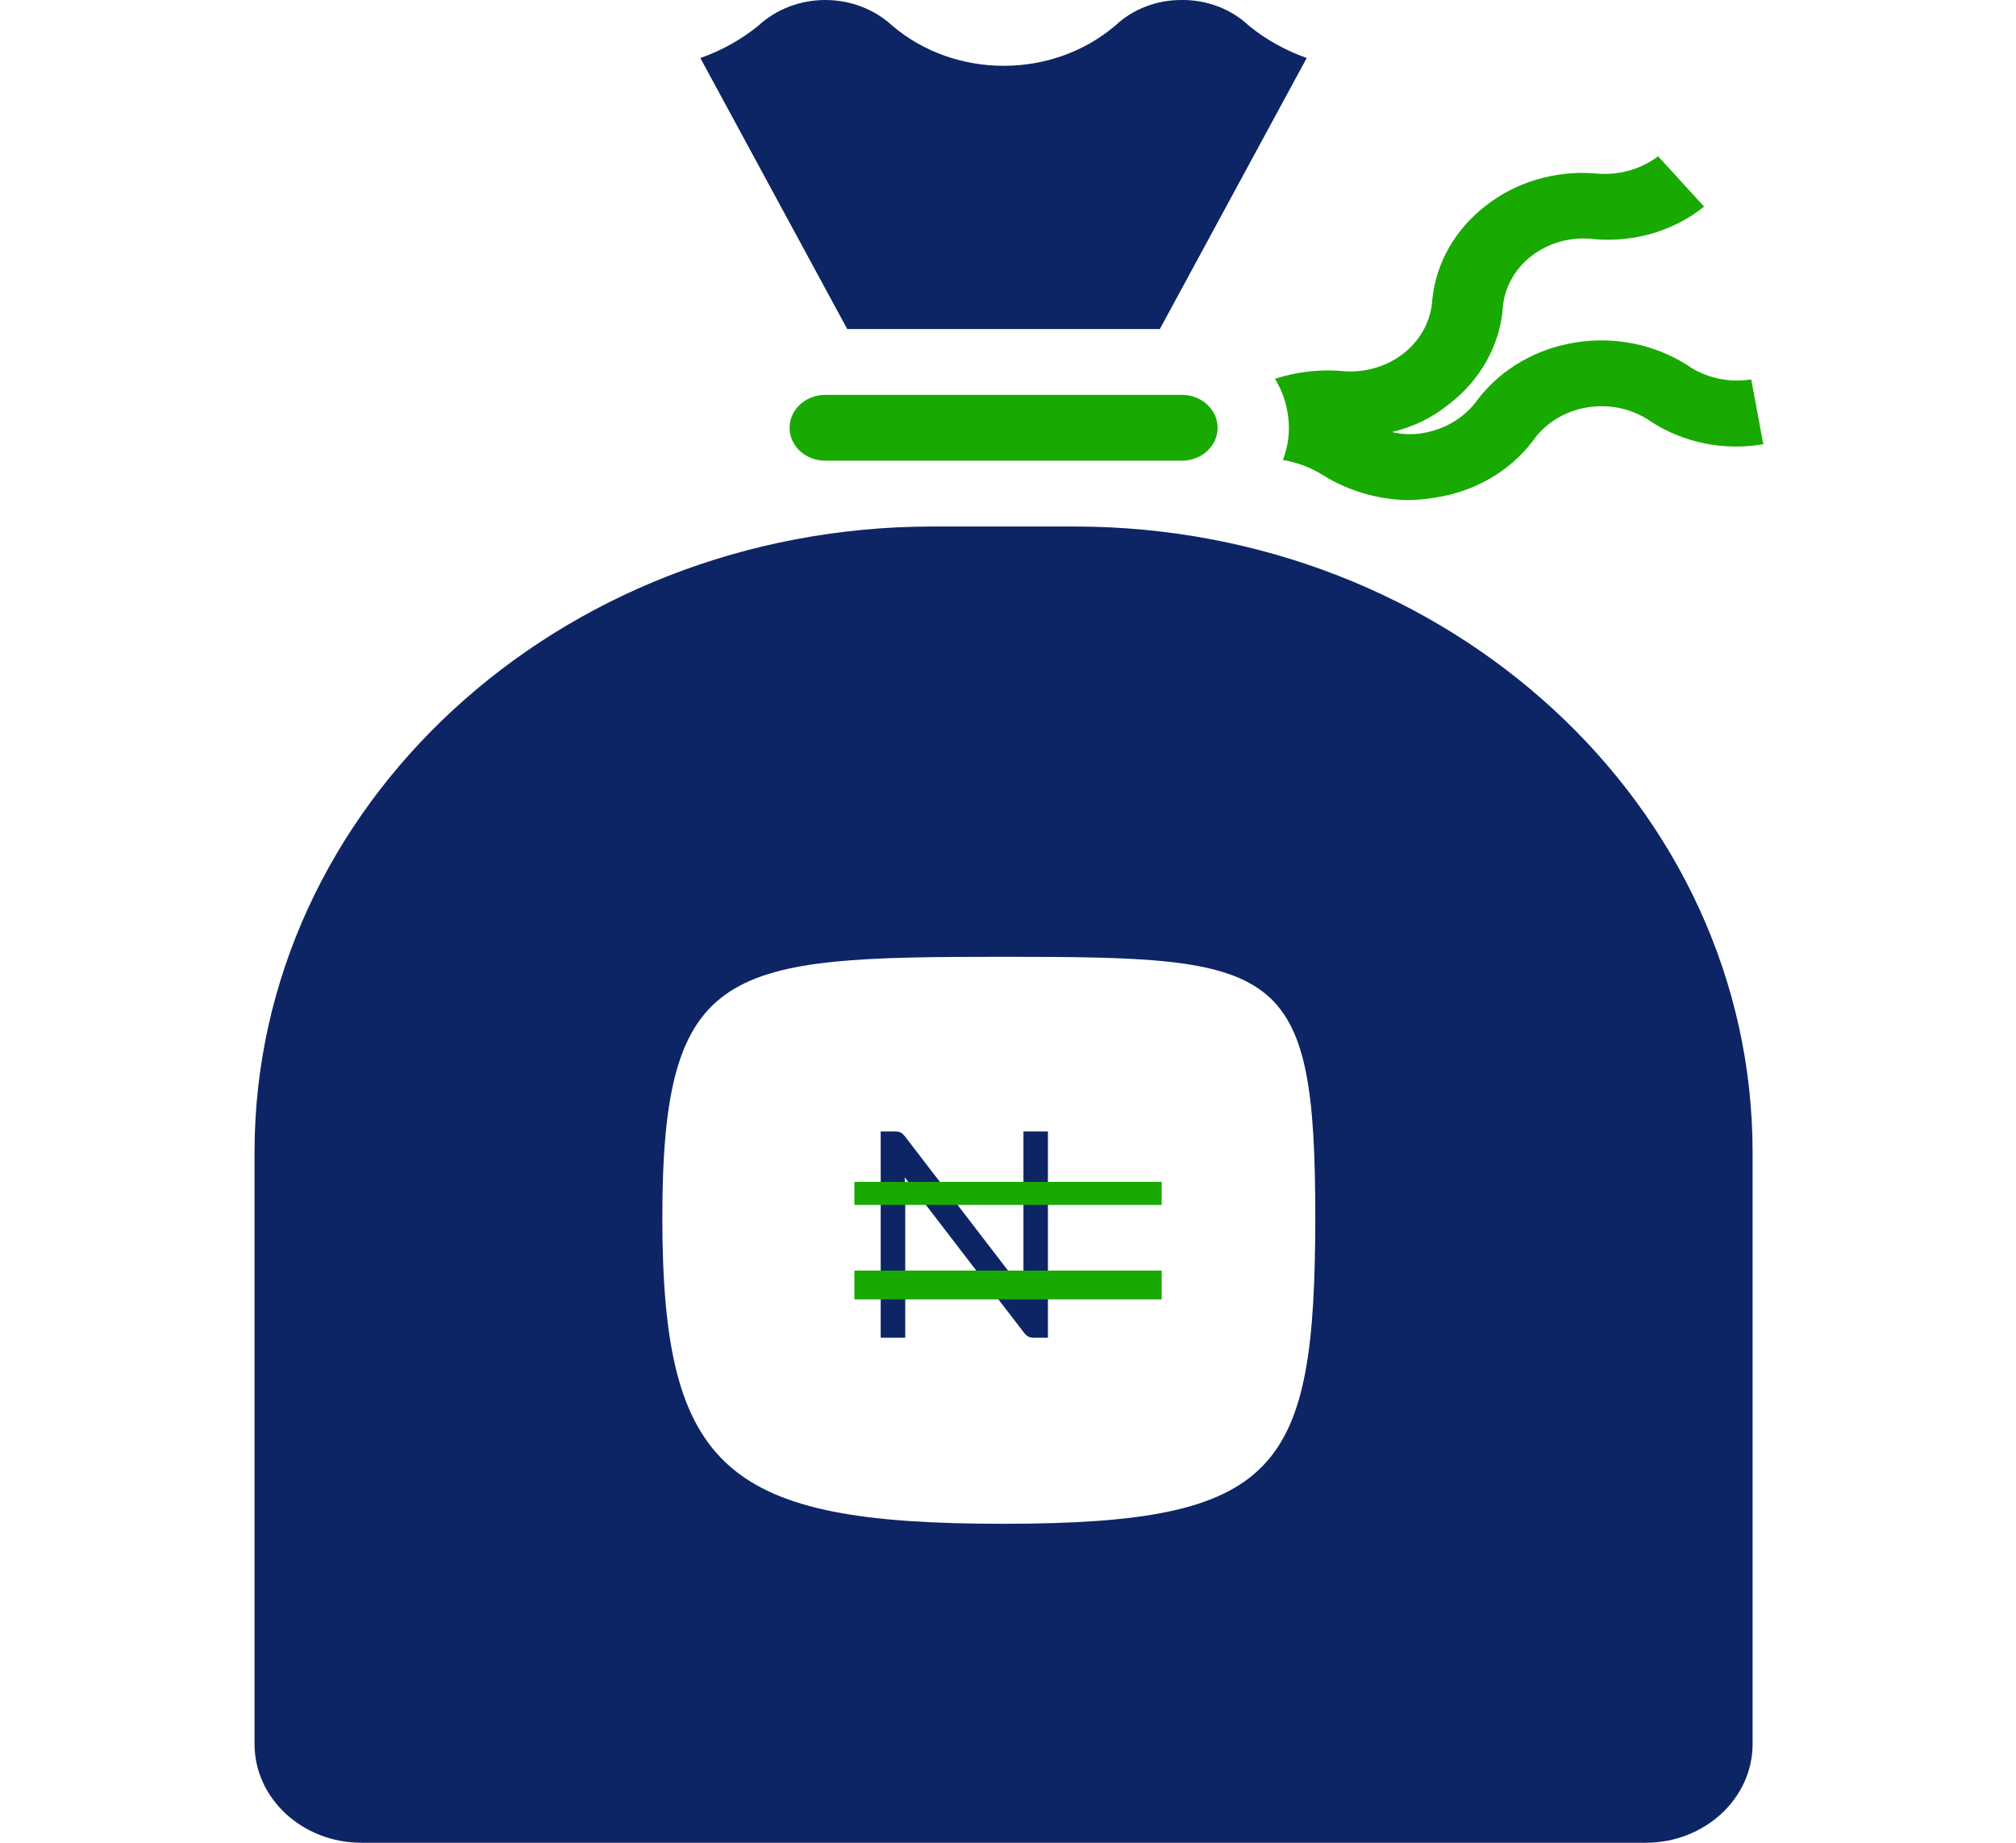 <svg width="35" height="32" viewBox="0 0 35 32" fill="none" xmlns="http://www.w3.org/2000/svg">
<g clip-path="url(#clip0_1919_24276)">
<path d="M20.522 5.98899e-05C20.085 -0.004 19.666 0.158 19.361 0.446C18.267 1.375 16.584 1.375 15.491 0.446C15.183 0.161 14.765 5.98899e-05 14.328 5.98899e-05C13.892 5.98899e-05 13.473 0.161 13.166 0.446C12.869 0.688 12.528 0.878 12.159 1.008L14.709 5.714H20.136L22.686 1.007C22.318 0.877 21.977 0.687 21.681 0.446C21.377 0.158 20.958 -0.003 20.522 5.98899e-05Z" fill="#0D2565"/>
<path d="M30.427 20C30.42 14.006 25.156 9.149 18.661 9.143H16.184C9.689 9.149 4.426 14.006 4.419 20V30.285C4.419 31.232 5.251 32 6.277 32H28.569C29.595 32 30.427 31.232 30.427 30.285V20ZM17.423 26.461C12.635 26.461 11.499 25.561 11.499 21.143C11.499 16.724 12.635 16.615 17.423 16.615C22.211 16.615 22.835 16.724 22.835 21.143C22.83 25.559 22.209 26.457 17.423 26.461Z" fill="#0D2565"/>
<path d="M21.139 7.429C21.139 7.113 20.862 6.857 20.52 6.857H14.327C13.985 6.857 13.708 7.113 13.708 7.429C13.708 7.744 13.985 8 14.327 8H20.52C20.862 8 21.139 7.744 21.139 7.429Z" fill="#18AA00"/>
<path d="M30.613 7.714C29.935 7.831 29.234 7.691 28.669 7.325C28.353 7.101 27.95 7.01 27.557 7.074C27.165 7.139 26.82 7.352 26.607 7.663C26.21 8.184 25.603 8.536 24.922 8.64C24.761 8.668 24.598 8.683 24.433 8.685C23.914 8.673 23.409 8.524 22.978 8.257C22.766 8.122 22.526 8.03 22.272 7.988C22.342 7.808 22.377 7.619 22.377 7.428C22.375 7.13 22.292 6.837 22.136 6.577C22.497 6.46 22.881 6.413 23.263 6.44C23.658 6.486 24.056 6.378 24.361 6.142C24.666 5.905 24.849 5.561 24.867 5.194C24.933 4.561 25.267 3.978 25.796 3.571C26.321 3.159 27.003 2.958 27.69 3.011C28.084 3.053 28.48 2.946 28.787 2.714L29.585 3.588C29.063 4.007 28.379 4.211 27.69 4.154C27.295 4.102 26.895 4.208 26.589 4.444C26.284 4.681 26.101 5.026 26.087 5.394C26.021 6.027 25.688 6.61 25.158 7.017C24.874 7.249 24.534 7.416 24.167 7.502C24.343 7.546 24.527 7.552 24.706 7.52C25.098 7.454 25.444 7.241 25.66 6.931C26.49 5.852 28.105 5.588 29.288 6.337C29.605 6.561 30.009 6.652 30.403 6.588L30.613 7.714Z" fill="#18AA00"/>
<path d="M18.193 19.648V23.23H17.951C17.912 23.23 17.88 23.224 17.853 23.21C17.828 23.197 17.803 23.175 17.778 23.143L15.706 20.443C15.709 20.485 15.711 20.526 15.713 20.566C15.715 20.605 15.716 20.643 15.716 20.678V23.23H15.29V19.648H15.54C15.562 19.648 15.581 19.65 15.595 19.653C15.611 19.655 15.624 19.659 15.636 19.666C15.647 19.671 15.659 19.679 15.671 19.691C15.682 19.701 15.695 19.714 15.708 19.73L17.78 22.428C17.777 22.385 17.774 22.343 17.77 22.303C17.769 22.261 17.768 22.222 17.768 22.186V19.648H18.193Z" fill="#0D2565"/>
<line x1="14.833" y1="20.724" x2="20.168" y2="20.724" stroke="#18AA00" stroke-width="0.4"/>
<line x1="14.833" y1="22.314" x2="20.168" y2="22.314" stroke="#18AA00" stroke-width="0.5"/>
</g>
<defs>
<clipPath id="clip0_1919_24276">
<rect width="34.677" height="32" fill="white" transform="translate(0.162)"/>
</clipPath>
</defs>
</svg>
